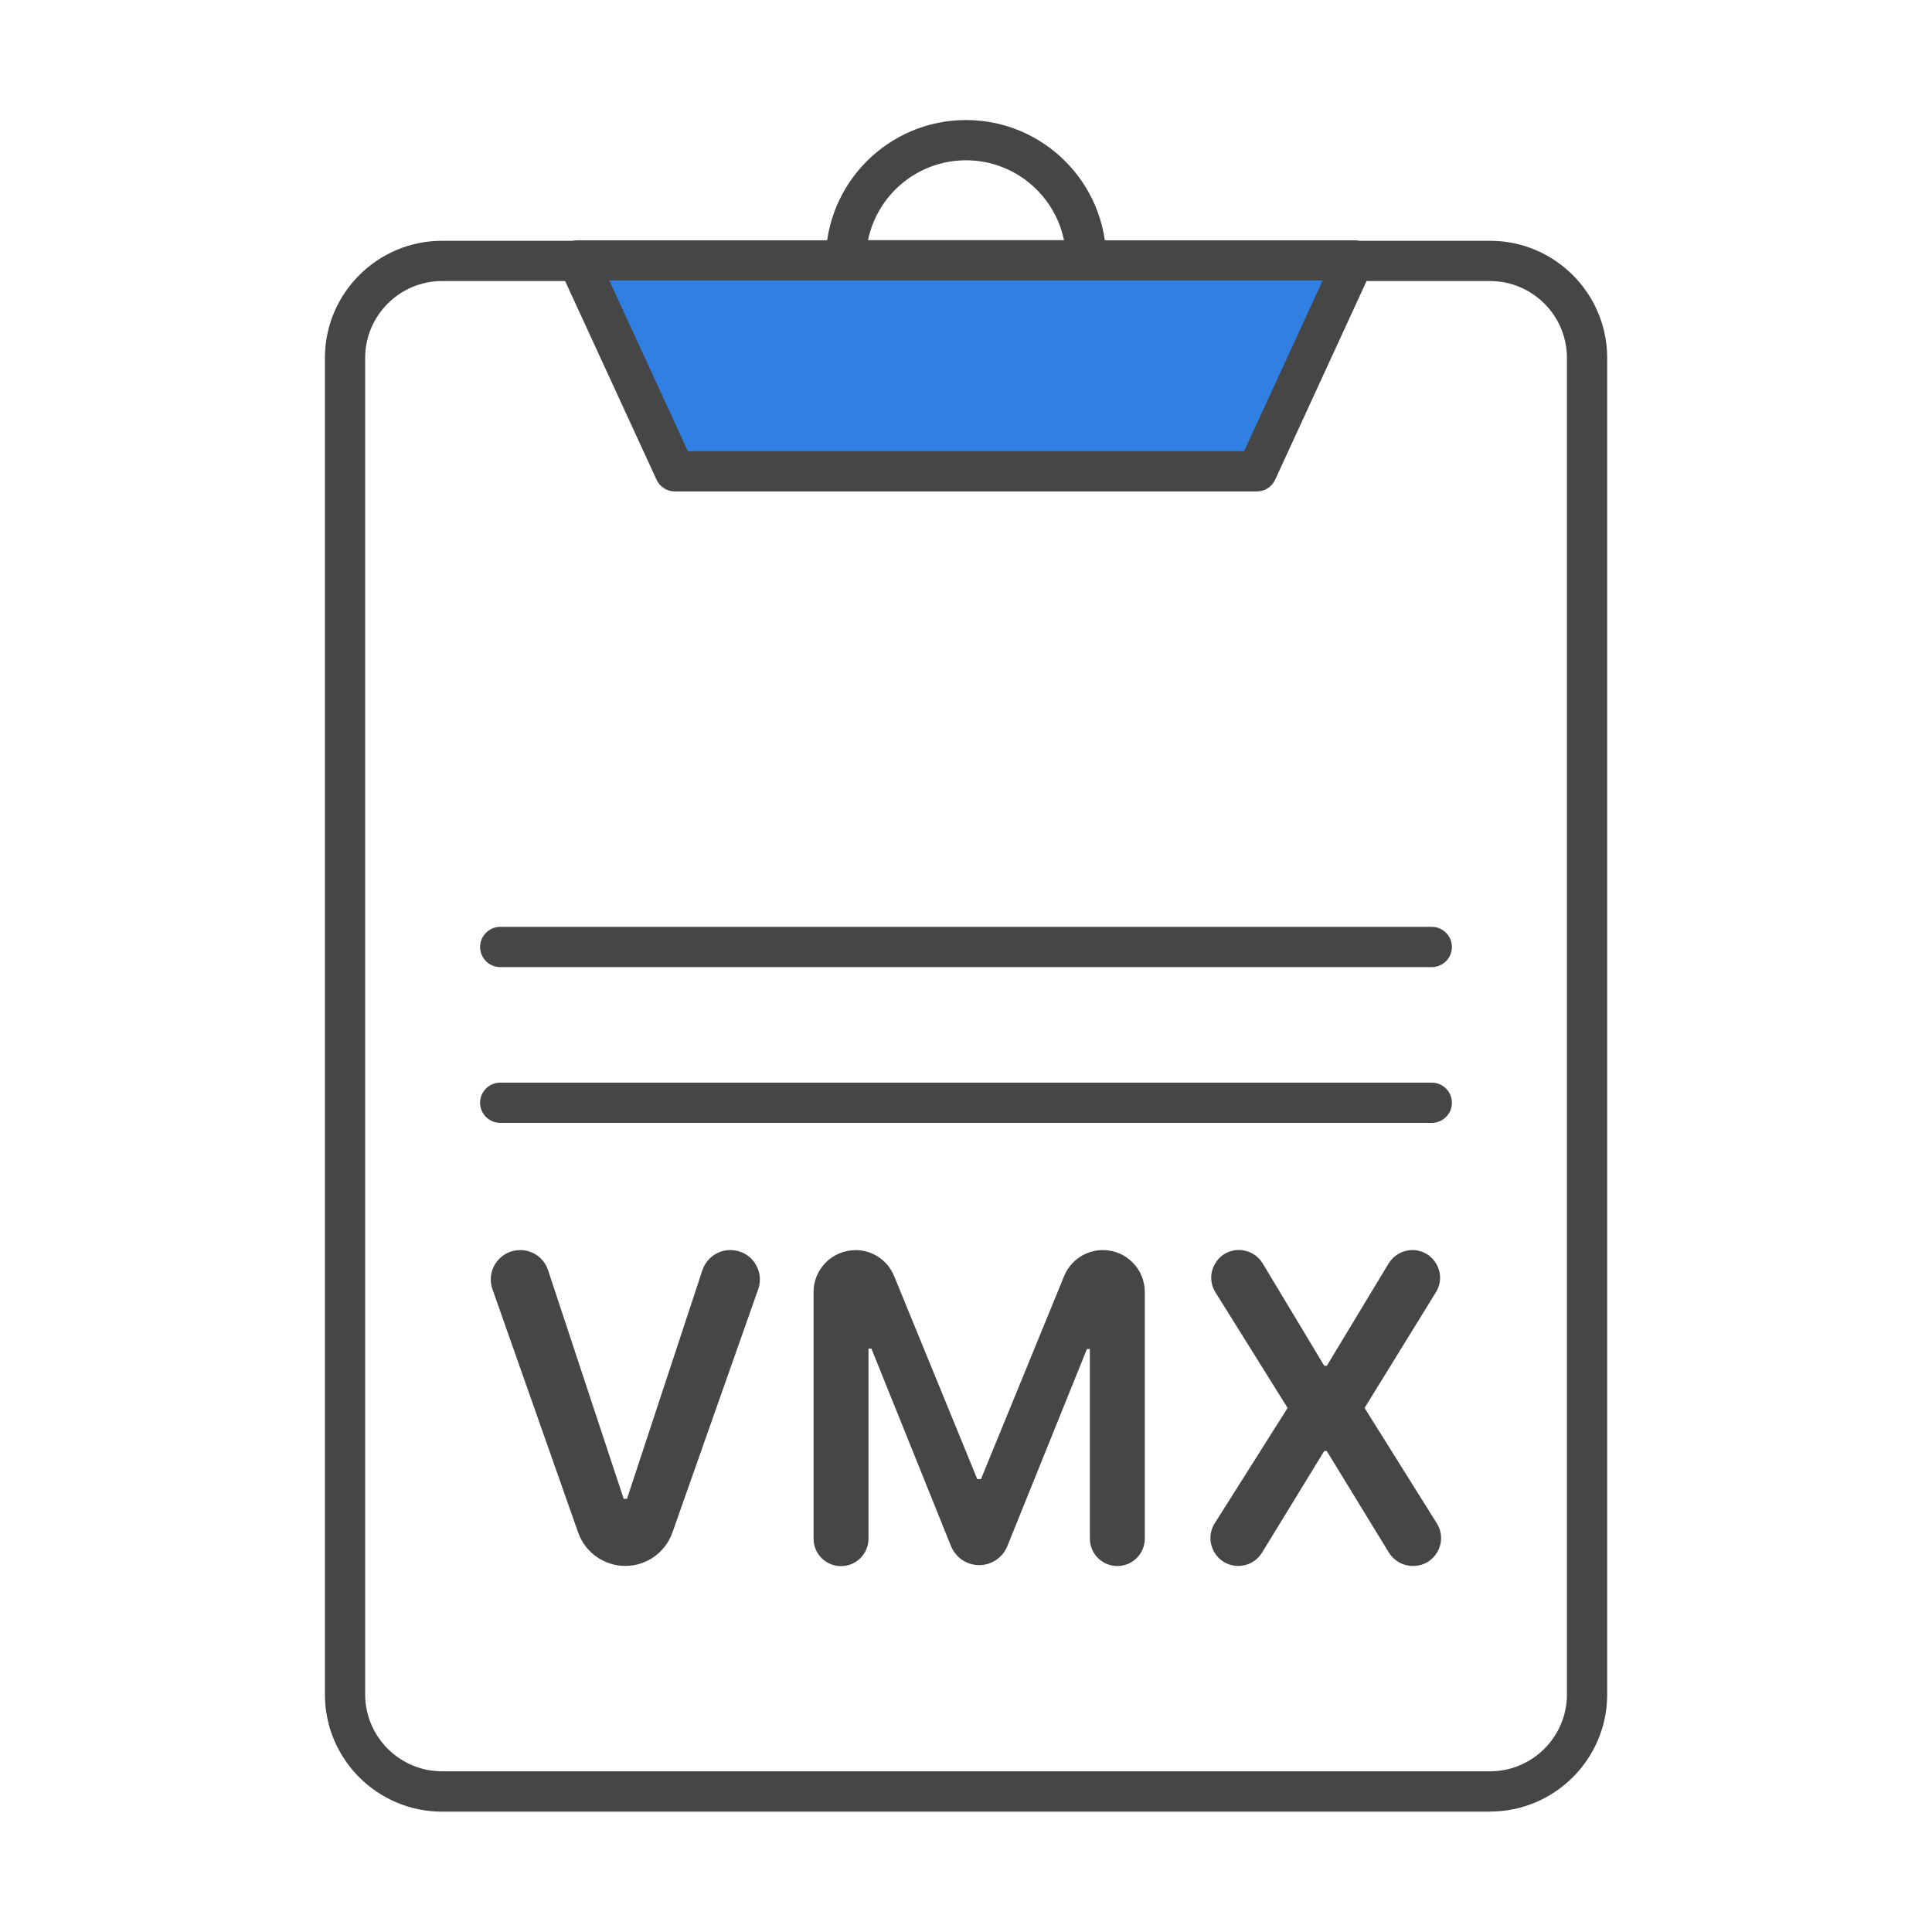 <?xml version="1.0" encoding="UTF-8"?><svg id="Security_Networking" xmlns="http://www.w3.org/2000/svg" viewBox="0 0 192 192"><defs><style>.cls-1{fill:#464646;}.cls-2{fill:#307fe2;}</style></defs><path class="cls-1" d="m148.07,180.04H43.93c-6.42,0-11.64-5.22-11.64-11.64V35.57c0-6.42,5.22-11.64,11.64-11.64h104.15c6.42,0,11.64,5.22,11.64,11.64v132.82c0,6.42-5.22,11.64-11.64,11.64ZM43.93,27.93c-4.21,0-7.64,3.43-7.64,7.64v132.82c0,4.21,3.43,7.64,7.64,7.64h104.15c4.21,0,7.64-3.43,7.64-7.64V35.57c0-4.21-3.43-7.64-7.64-7.64H43.93Z"/><path class="cls-1" d="m107.94,27.87h-23.88c-1.1,0-2-.9-2-2,0-7.69,6.25-13.94,13.94-13.94s13.94,6.25,13.94,13.94c0,1.1-.9,2-2,2Zm-21.67-4h19.47c-.93-4.52-4.94-7.94-9.74-7.94s-8.81,3.41-9.74,7.94Z"/><polygon class="cls-2" points="124.92 46.84 67.08 46.84 57.43 25.87 134.57 25.87 124.92 46.84"/><path class="cls-1" d="m124.92,48.84h-57.85c-.78,0-1.49-.45-1.82-1.16l-9.65-20.97c-.29-.62-.23-1.34.13-1.91.37-.57,1-.92,1.68-.92h77.15c.68,0,1.32.35,1.68.92.37.57.42,1.3.13,1.91l-9.65,20.97c-.33.71-1.04,1.16-1.82,1.16Zm-56.56-4h55.28l7.81-16.97H60.55l7.81,16.97Z"/><path class="cls-1" d="m142.29,96.11H49.71c-1.1,0-2-.9-2-2s.9-2,2-2h92.58c1.1,0,2,.9,2,2s-.9,2-2,2Z"/><path class="cls-1" d="m142.29,111.59H49.71c-1.1,0-2-.9-2-2s.9-2,2-2h92.58c1.1,0,2,.9,2,2s-.9,2-2,2Z"/><path class="cls-1" d="m61.99,148.95h.32l7.49-22.71c.4-1.2,1.51-2.01,2.78-2.01h.01c2.02,0,3.43,1.99,2.76,3.89l-8.53,24.19c-.7,1.98-2.57,3.31-4.68,3.31h0c-2.1,0-3.98-1.33-4.68-3.31l-8.52-24.19c-.67-1.9.74-3.89,2.76-3.89h0c1.26,0,2.38.81,2.77,2.01l7.51,22.71Z"/><path class="cls-1" d="m85.01,124.23c1.69,0,3.21,1.02,3.85,2.59l8.26,20.17h.37l8.26-20.17c.64-1.56,2.16-2.59,3.85-2.59h0c2.3,0,4.17,1.86,4.17,4.17v24.5c0,1.51-1.22,2.73-2.73,2.73h0c-1.51,0-2.73-1.22-2.73-2.73v-18.84h-.29l-7.91,19.59c-.46,1.14-1.57,1.89-2.8,1.89h0c-1.23,0-2.34-.75-2.8-1.89l-7.91-19.63h-.29v18.89c0,1.51-1.22,2.73-2.73,2.73h0c-1.51,0-2.73-1.22-2.73-2.73v-24.5c0-2.3,1.86-4.17,4.17-4.17h0Z"/><path class="cls-1" d="m131.61,135.73h.25l6.14-10.17c.5-.82,1.39-1.33,2.36-1.33h0c2.15,0,3.47,2.36,2.34,4.19l-7.09,11.5,7.18,11.47c1.15,1.84-.17,4.23-2.34,4.23h-.06c-.96,0-1.85-.5-2.36-1.32l-6.18-10.1h-.25l-6.18,10.1c-.5.82-1.39,1.32-2.36,1.32h0c-2.18,0-3.5-2.4-2.34-4.24l7.24-11.46-7.17-11.49c-1.14-1.83.17-4.21,2.33-4.21h0c.97,0,1.86.51,2.36,1.33l6.11,10.16Z"/></svg>
